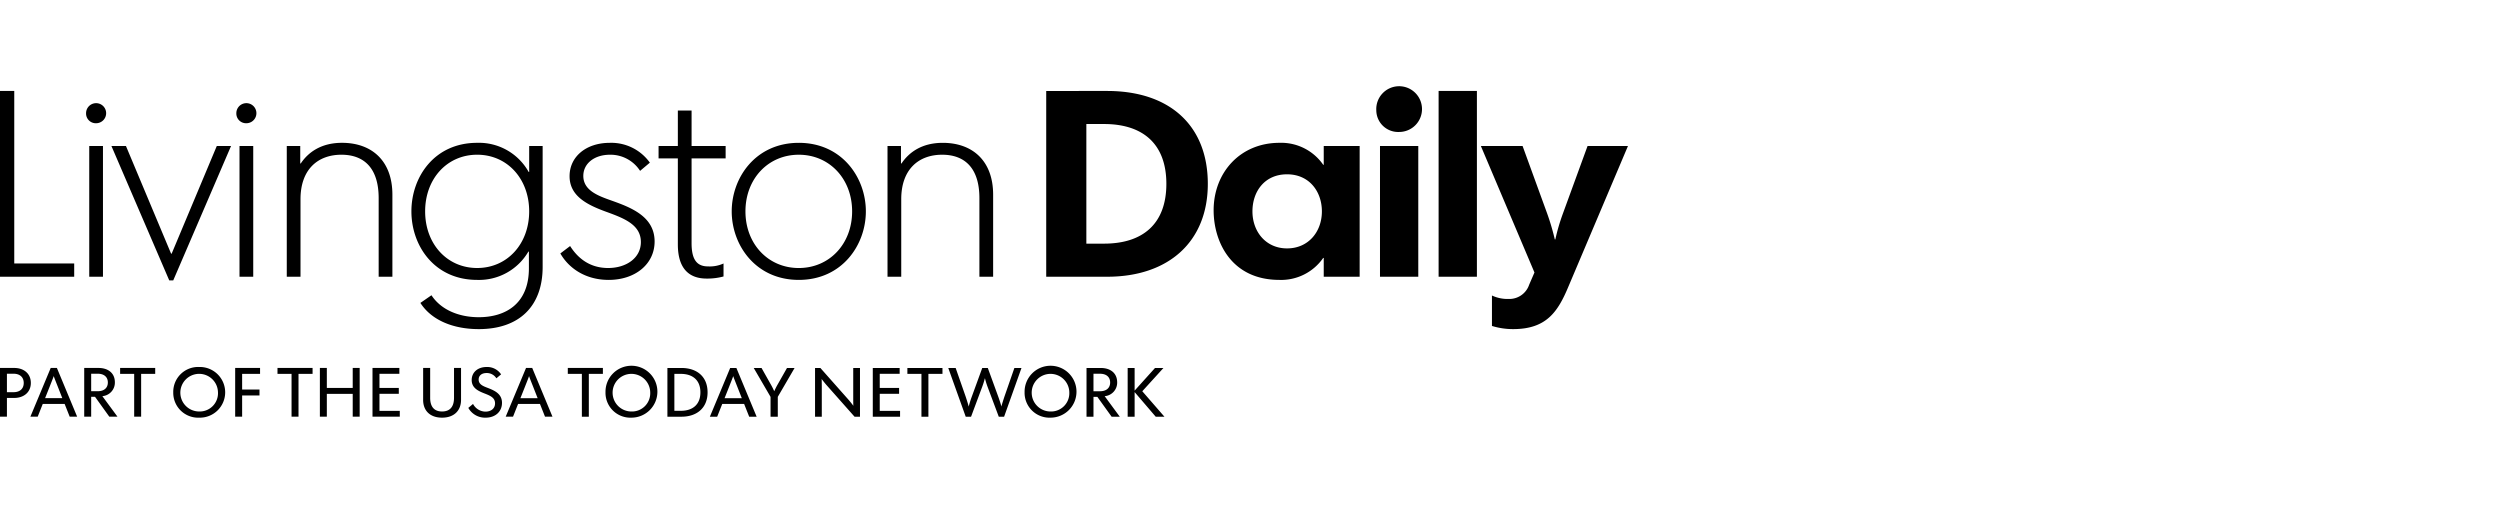 <svg xmlns="http://www.w3.org/2000/svg" xmlns:xlink="http://www.w3.org/1999/xlink" width="790" height="160" viewBox="0 0 790 160">
  <defs>
    <style>
      .cls-1, .cls-2 {
        fill: #000;
        fill-rule: evenodd;
      }

      .cls-1 {
        filter: url(#filter);
      }
    </style>
    <filter id="filter" x="0" y="115.969" width="367.969" height="16" filterUnits="userSpaceOnUse">
      <feFlood result="flood" flood-color="#999"/>
      <feComposite result="composite" operator="in" in2="SourceGraphic"/>
      <feBlend result="blend" in2="SourceGraphic"/>
    </filter>
  </defs>
  <path id="USAT_Network" data-name="USAT Network" class="cls-1" d="M-0.011,116.273H4.478c3.156,0,5.268,1.865,5.268,4.741s-2.155,4.735-5.268,4.735H2.188v5.925h-2.2v-15.4Zm4.267,7.659c2.112,0,3.244-1.163,3.244-2.918,0-1.736-1.132-2.919-3.244-2.919H2.188v5.837H4.256Zm11.768-7.659H17.98l6.4,15.4H22.022l-1.6-4.035H13.513l-1.6,4.035H9.6S15.244,118.162,16.024,116.273Zm3.665,9.544L18.2,122.023c-0.221-.572-1.178-2.942-1.2-3.139H16.957c-0.022.2-.955,2.5-1.2,3.139l-1.51,3.794h5.443Zm6.924-9.544h4.51c2.91,0,5.178,1.5,5.178,4.563a4.293,4.293,0,0,1-3.955,4.346l4.778,6.492H34.545l-4.51-6.276H28.812v6.276h-2.2v-15.4Zm4.267,7.351c2.043,0,3.2-1.077,3.2-2.764s-1.157-2.765-3.2-2.765H28.812v5.529H30.88ZM42.4,118.138H37.957v-1.865H49.046v1.865H44.6v13.536H42.4V118.138Zm12.348,5.838a7.862,7.862,0,0,1,8.2-8.006,8.008,8.008,0,1,1,0,16.011A7.861,7.861,0,0,1,54.75,123.976Zm14.133,0a5.946,5.946,0,1,0-5.955,6.053A5.773,5.773,0,0,0,68.882,123.976Zm5.433-7.7h7.867v1.865H76.514V123.1H82v1.865H76.514v6.713h-2.2v-15.4Zm17.815,1.865H87.686v-1.865H98.774v1.865H94.33v13.536h-2.2V118.138Zm8.953-1.865h2.2v6.318h8.178v-6.318h2.2v15.4h-2.2v-7.218h-8.178v7.218h-2.2v-15.4Zm16.631,0h8.49v1.846h-6.29v4.472h6.11v1.846h-6.11v5.395h6.422v1.842h-8.622v-15.4Zm16,10.092V116.273h2.221v9.433c0,2.679,1.157,4.323,3.756,4.323,2.622,0,3.78-1.644,3.78-4.323v-9.433h2.221v10.092c0,3.38-2.2,5.616-6,5.616C135.865,131.981,133.71,129.745,133.71,126.365Zm14.274,2.524,1.491-1.25a4.52,4.52,0,0,0,3.911,2.433c1.709,0,3.044-.918,3.044-2.611,0-1.817-1.534-2.433-3.446-3.178-1.956-.769-3.933-1.736-3.933-4.193,0-2.432,1.912-4.12,4.712-4.12a5.249,5.249,0,0,1,4.579,2.322l-1.491,1.25a3.552,3.552,0,0,0-3.088-1.668c-1.512,0-2.511.769-2.511,2.063,0,1.6,1.554,2.13,2.911,2.654,2.2,0.856,4.466,1.889,4.466,4.716,0,2.679-2,4.674-5.2,4.674A6.064,6.064,0,0,1,147.984,128.889Zm18.241-12.616h1.956l6.4,15.4h-2.357l-1.6-4.035h-6.912l-1.6,4.035H159.8S165.446,118.162,166.225,116.273Zm3.665,9.544-1.487-3.794c-0.222-.572-1.179-2.942-1.2-3.139h-0.044c-0.022.2-.955,2.5-1.2,3.139l-1.51,3.794h5.443Zm13.978-7.679h-4.445v-1.865h11.088v1.865h-4.444v13.536h-2.2V118.138Zm7.469,5.838a8.2,8.2,0,1,1,8.2,8A7.861,7.861,0,0,1,191.337,123.976Zm14.132,0a5.945,5.945,0,1,0-5.954,6.053A5.772,5.772,0,0,0,205.469,123.976Zm5.434-7.7h4.423c4.977,0,8.265,2.808,8.265,7.7,0,4.87-3.312,7.7-8.265,7.7H210.9v-15.4Zm2.2,13.534h2.046c3.643,0,6.176-1.9,6.176-5.831s-2.533-5.838-6.176-5.838H213.1v11.669Zm17.637-13.534H232.7l6.4,15.4h-2.357l-1.6-4.035h-6.912l-1.6,4.035h-2.311S229.96,118.162,230.739,116.273Zm3.666,9.544-1.489-3.794c-0.221-.572-1.178-2.942-1.2-3.139h-0.044c-0.022.2-.955,2.5-1.2,3.139l-1.51,3.794h5.444Zm9.084-.419-5.312-9.125h2.467l2.889,5.135a22.887,22.887,0,0,1,1.11,2.192h0.022a23.153,23.153,0,0,1,1.113-2.192l2.91-5.135h2.4l-5.309,9.125v6.276h-2.289V125.4Zm14.062-9.125h1.687l8.846,9.982c0.266,0.288,1.422,1.711,1.534,1.932l0.044-.023c-0.044-.217-0.044-2-0.044-2.39v-9.5h2.134v15.4h-1.713l-8.845-9.983c-0.265-.283-1.422-1.711-1.532-1.928l-0.021.02c0.021,0.221.043,2,.043,2.394v9.5h-2.133v-15.4Zm18.253,0h8.487v1.846H278v4.472h6.113v1.846H278v5.395h6.422v1.842H275.8v-15.4Zm15.37,1.865h-4.445v-1.865h11.089v1.865h-4.445v13.536h-2.2V118.138Zm8.477-1.865h2.334l3.2,9.15c0.112,0.351.867,2.63,0.889,2.981h0.046a30.445,30.445,0,0,1,.933-2.981l3.334-9.15h1.756l3.332,9.15c0.133,0.351.91,2.63,0.935,2.981h0.044c0.044-.351.8-2.63,0.91-2.981l3.179-9.15h2.243l-5.49,15.4h-1.688l-3.6-9.607a25.578,25.578,0,0,1-.758-2.5h-0.044a25.421,25.421,0,0,1-.776,2.5l-3.578,9.607h-1.69Zm24.118,7.7a8.2,8.2,0,1,1,8.2,8A7.862,7.862,0,0,1,323.769,123.976Zm14.133,0a5.945,5.945,0,1,0-5.955,6.053A5.772,5.772,0,0,0,337.9,123.976Zm5.433-7.7h4.511c2.913,0,5.177,1.5,5.177,4.563a4.293,4.293,0,0,1-3.955,4.346l4.779,6.492h-2.579l-4.511-6.276h-1.223v6.276h-2.2v-15.4Zm4.267,7.351c2.044,0,3.2-1.077,3.2-2.764s-1.156-2.765-3.2-2.765h-2.068v5.529H347.6Zm8.736-7.351h2.2v7.154l6.444-7.154h2.666l-6.687,7.351,7,8.05h-2.754l-6.668-7.785v7.785h-2.2v-15.4Z"/>
  <path id="LD_logo_ipad_splash_copy_5" data-name="LD logo ipad splash copy 5" class="cls-2" d="M0,28.741H4.506v54.52H23.447v4.182H0v-58.7Zm27.2,7.025a3.171,3.171,0,1,1,3.171,3.177A3.072,3.072,0,0,1,27.2,35.765Zm1,10.369h4.339V87.443H28.2V46.134Zm7.01,0H39.8L54.071,80.169h0.167L68.506,46.134h4.505L54.739,88.613H53.487ZM74.683,35.765a3.171,3.171,0,1,1,3.171,3.177A3.072,3.072,0,0,1,74.683,35.765Zm1,10.369h4.339V87.443H75.683V46.134Zm14.937,0h4.256v5.519h0.167c2.336-3.513,6.425-6.522,13.017-6.522,9.429,0,15.937,5.686,15.937,16.389V87.443h-4.339V62.607c0-9.448-4.589-13.714-11.765-13.714-7.509,0-12.933,4.683-12.933,14.049v24.5H90.62V46.134Zm42.223,49.587,3.5-2.423c3,4.6,8.678,6.939,14.937,6.939,8.427,0,15.853-4.181,15.853-15.47V79.5H166.97a18.048,18.048,0,0,1-16.187,8.948c-13.518,0-20.777-10.788-20.777-21.658s7.259-21.658,20.777-21.658a17.993,17.993,0,0,1,16.271,9.2h0.166v-8.2h4.256V84.35c0,12.29-7.259,19.651-20.192,19.651C143.44,104,136.431,101.325,132.843,95.721ZM167.22,66.789c0-10.286-6.925-17.9-16.437-17.9s-16.438,7.61-16.438,17.9,6.925,17.9,16.438,17.9S167.22,77.075,167.22,66.789Zm9.849,13.3,3.086-2.342c2.17,3.428,5.841,6.942,12.016,6.942,5.758,0,10.347-3.179,10.347-8.2,0-5.519-5.34-7.527-11.1-9.618-5.924-2.174-11.432-4.933-11.432-11.2,0-6.189,5.257-10.536,12.683-10.536A14.989,14.989,0,0,1,205.355,51.4l-3.088,2.593a11.123,11.123,0,0,0-9.512-5.1c-4.923,0-8.427,2.76-8.427,6.689,0,4.684,4.839,6.356,9.095,7.861,6.091,2.175,13.434,5.019,13.434,12.879,0,7.024-6.008,12.126-14.519,12.126C184.745,88.447,179.571,84.516,177.069,80.084Zm37.13-2.843V50.064h-6.091v-3.93H214.2V34.928h4.34V46.134H229.3v3.93H218.539V76.823c0,4.852,1.418,7.359,5.173,7.359a10.475,10.475,0,0,0,4.923-.92v4.1a19.45,19.45,0,0,1-5.34.667C217.287,88.028,214.2,84.35,214.2,77.242Zm17.024-10.453c0-10.621,7.509-21.658,21.194-21.658S273.61,56.168,273.61,66.789,266.1,88.447,252.417,88.447,231.223,77.409,231.223,66.789Zm38.048,0c0-10.286-7.175-17.9-16.854-17.9s-16.855,7.61-16.855,17.9,7.175,17.9,16.855,17.9S269.271,77.075,269.271,66.789Zm11.183-20.655h4.255v5.519h0.167c2.336-3.513,6.425-6.522,13.016-6.522,9.43,0,15.938,5.686,15.938,16.389V87.443h-4.339V62.607c0-9.448-4.589-13.714-11.766-13.714-7.509,0-12.933,4.683-12.933,14.049v24.5h-4.338V46.134Zm50.151-17.393H349.88c19.691,0,31.79,10.871,31.79,29.35,0,18.231-12.349,29.352-31.79,29.352H330.605v-58.7ZM343.287,76.99h5.59c12.183,0,19.693-6.187,19.693-18.9s-7.51-18.9-19.693-18.9h-5.59v37.8Zm40.22-10.536c0-11.957,8.428-21.323,20.777-21.323a16.165,16.165,0,0,1,13.852,6.94H418.3V46.134H429.65V87.443H418.3V81.506h-0.166a16.165,16.165,0,0,1-13.852,6.942C389.1,88.447,383.507,76.4,383.507,66.454Zm34.211,0.335c0-6.188-3.921-11.707-11.013-11.707s-10.932,5.435-10.932,11.707c0,6.439,4.256,11.706,10.932,11.706C413.463,78.495,417.718,73.228,417.718,66.789Zm17.191-31.944a7.227,7.227,0,1,1,7.175,6.857A6.9,6.9,0,0,1,434.909,34.845Zm1.168,11.289h12.1V87.443h-12.1V46.134ZM454.6,28.741h12.1v58.7H454.6v-58.7ZM471.457,103V93.38a11.569,11.569,0,0,0,5.256,1.089,6.6,6.6,0,0,0,6.509-4.516l1.668-3.846L467.953,46.134h13.183L488.9,67.457a74.886,74.886,0,0,1,2.421,8.2h0.167a62.1,62.1,0,0,1,2.336-8.028l7.843-21.49h12.767l-18.774,44.32C492.317,98.481,488.73,104,478.132,104A22.631,22.631,0,0,1,471.457,103Z"/>
</svg>
